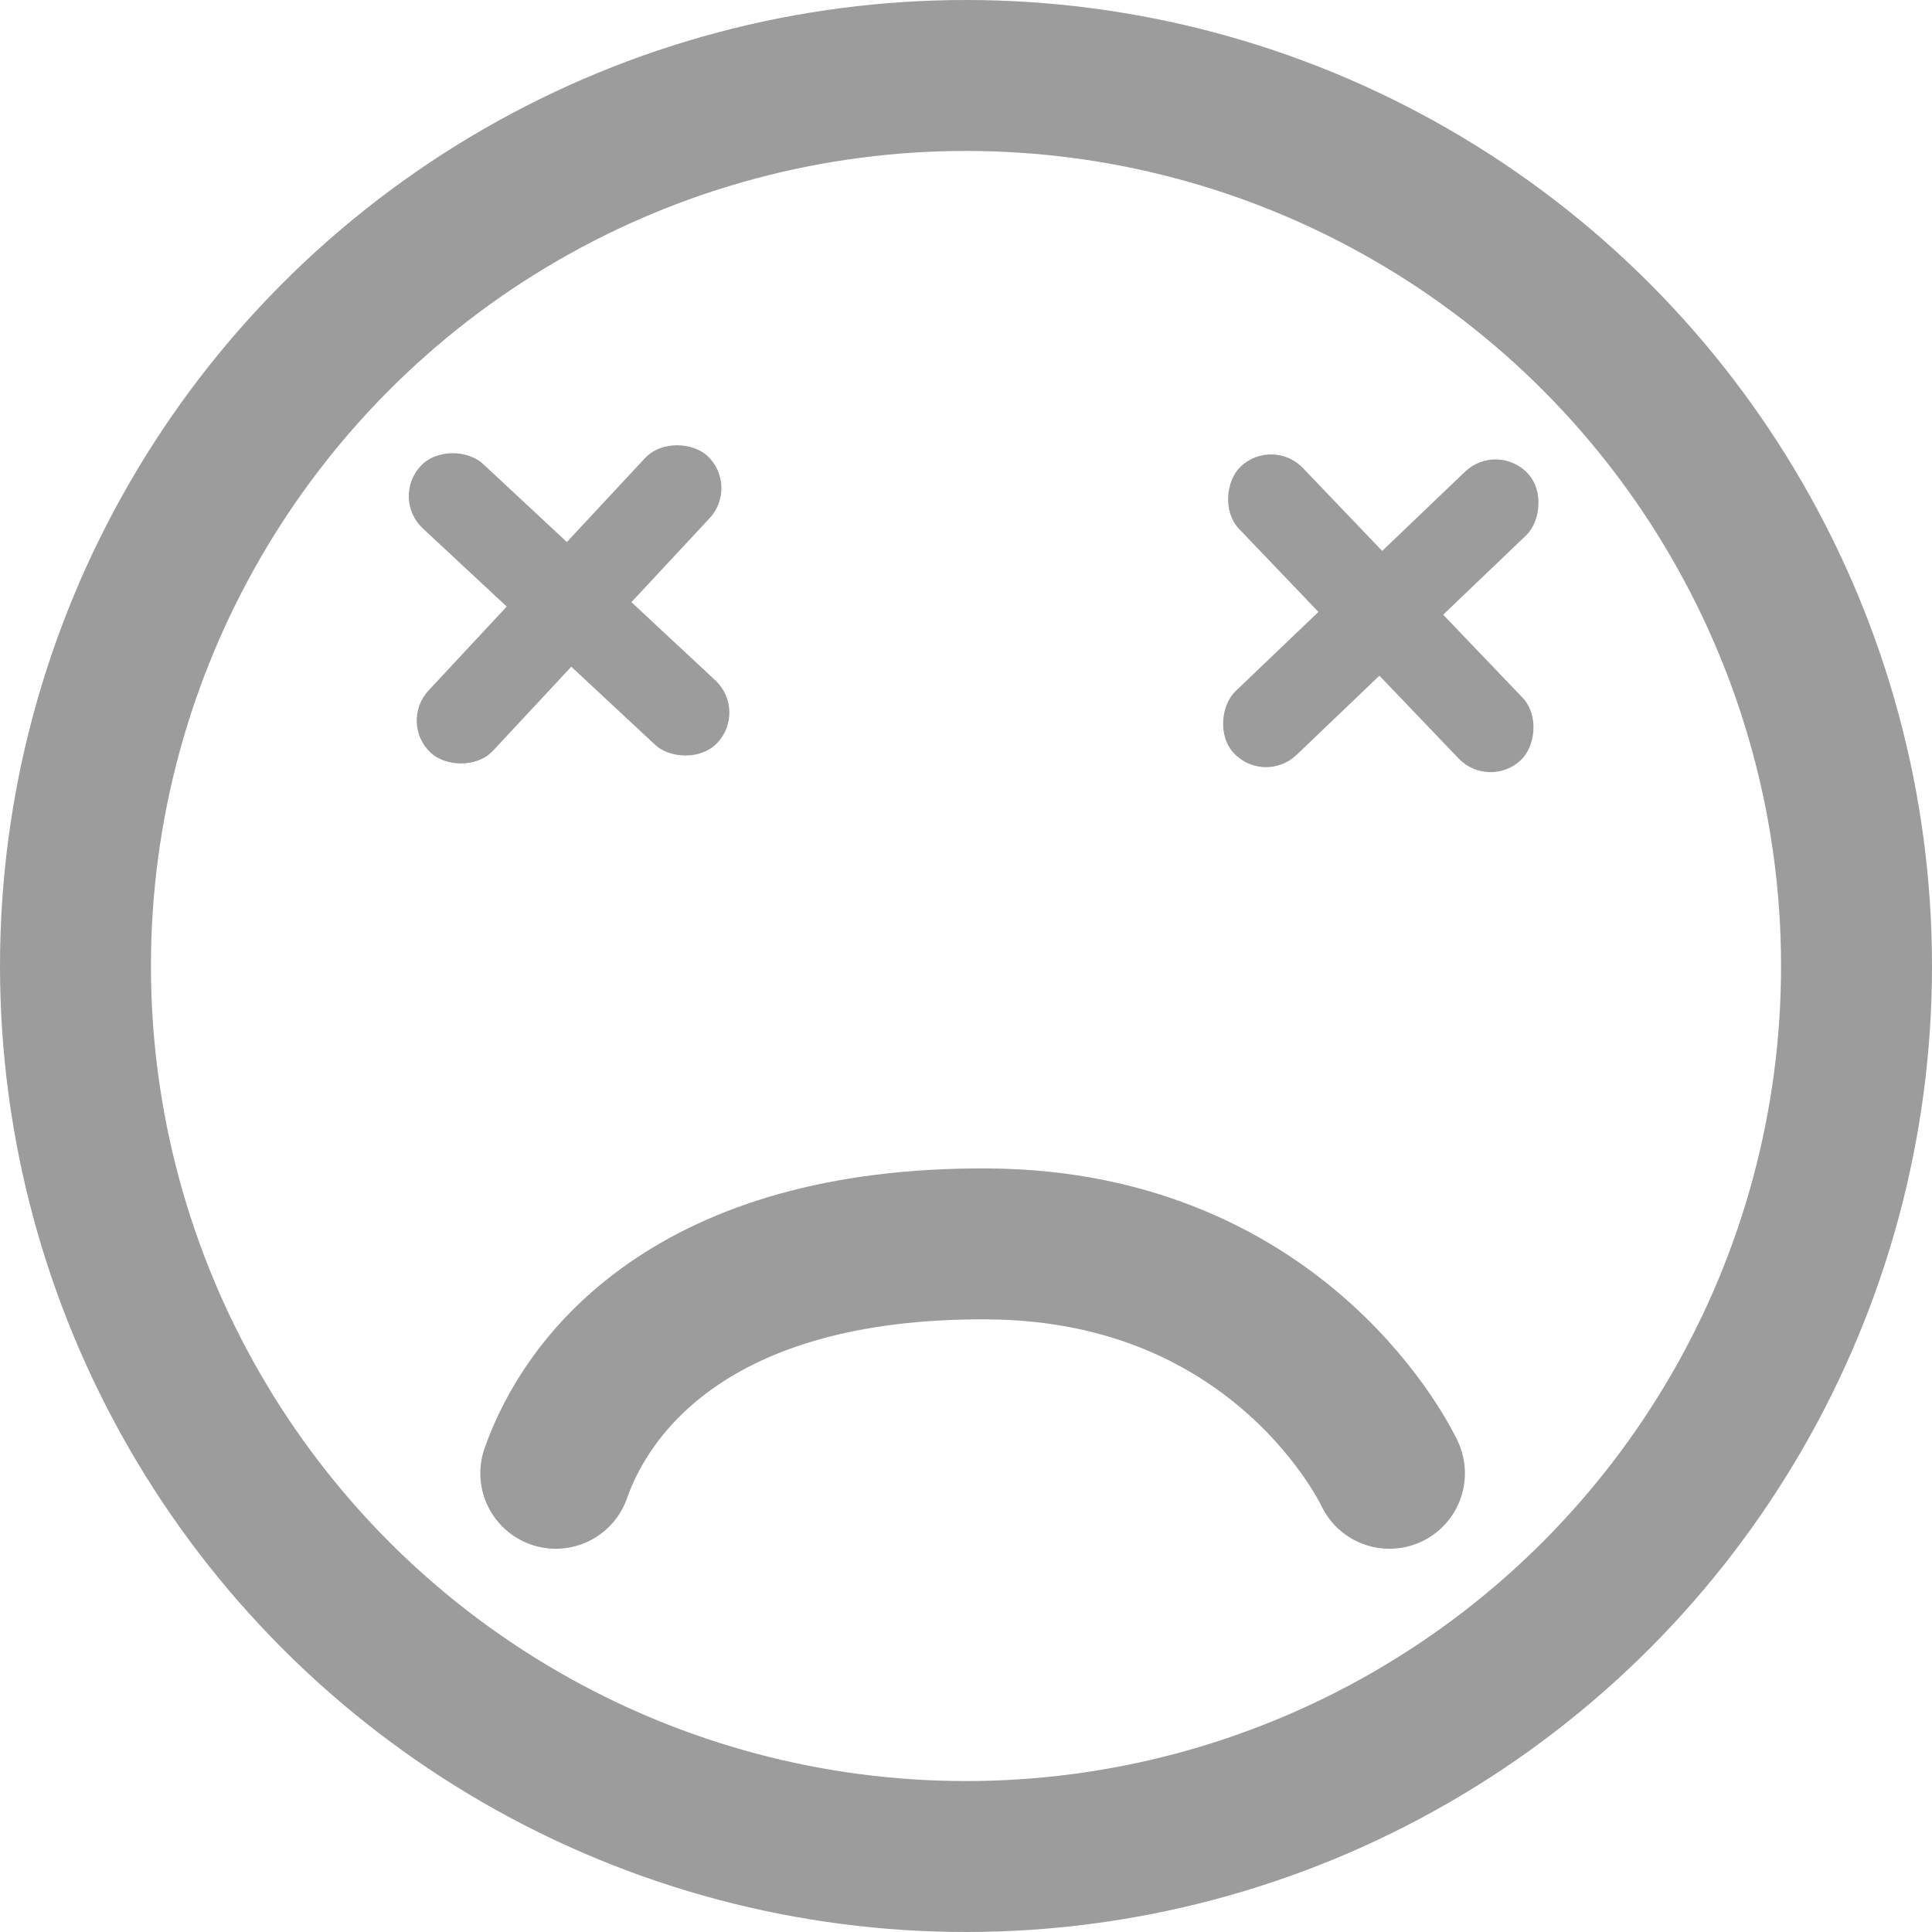 <svg width="128" height="128" viewBox="0 0 128 128" fill="none" xmlns="http://www.w3.org/2000/svg">
<circle cx="64" cy="64" r="59" stroke="#9C9C9D" stroke-width="10"/>
<path d="M36.822 97.609C38.868 91.764 45.816 82.281 65.461 82.412C85.106 82.543 92.055 97.609 92.055 97.609" stroke="#9C9C9D" stroke-width="10" stroke-linecap="round"/>
<rect x="25.874" y="33.016" width="5.845" height="26.886" rx="2.922" transform="rotate(-47.03 25.874 33.016)" fill="#9C9C9D"/>
<rect x="26.401" y="47.885" width="26.886" height="5.845" rx="2.922" transform="rotate(-47.03 26.401 47.885)" fill="#9C9C9D"/>
<rect x="99.177" y="29.229" width="5.845" height="26.886" rx="2.922" transform="rotate(46.278 99.177 29.229)" fill="#9C9C9D"/>
<rect x="84.302" y="28.897" width="26.886" height="5.845" rx="2.922" transform="rotate(46.278 84.302 28.897)" fill="#9C9C9D"/>
</svg>
